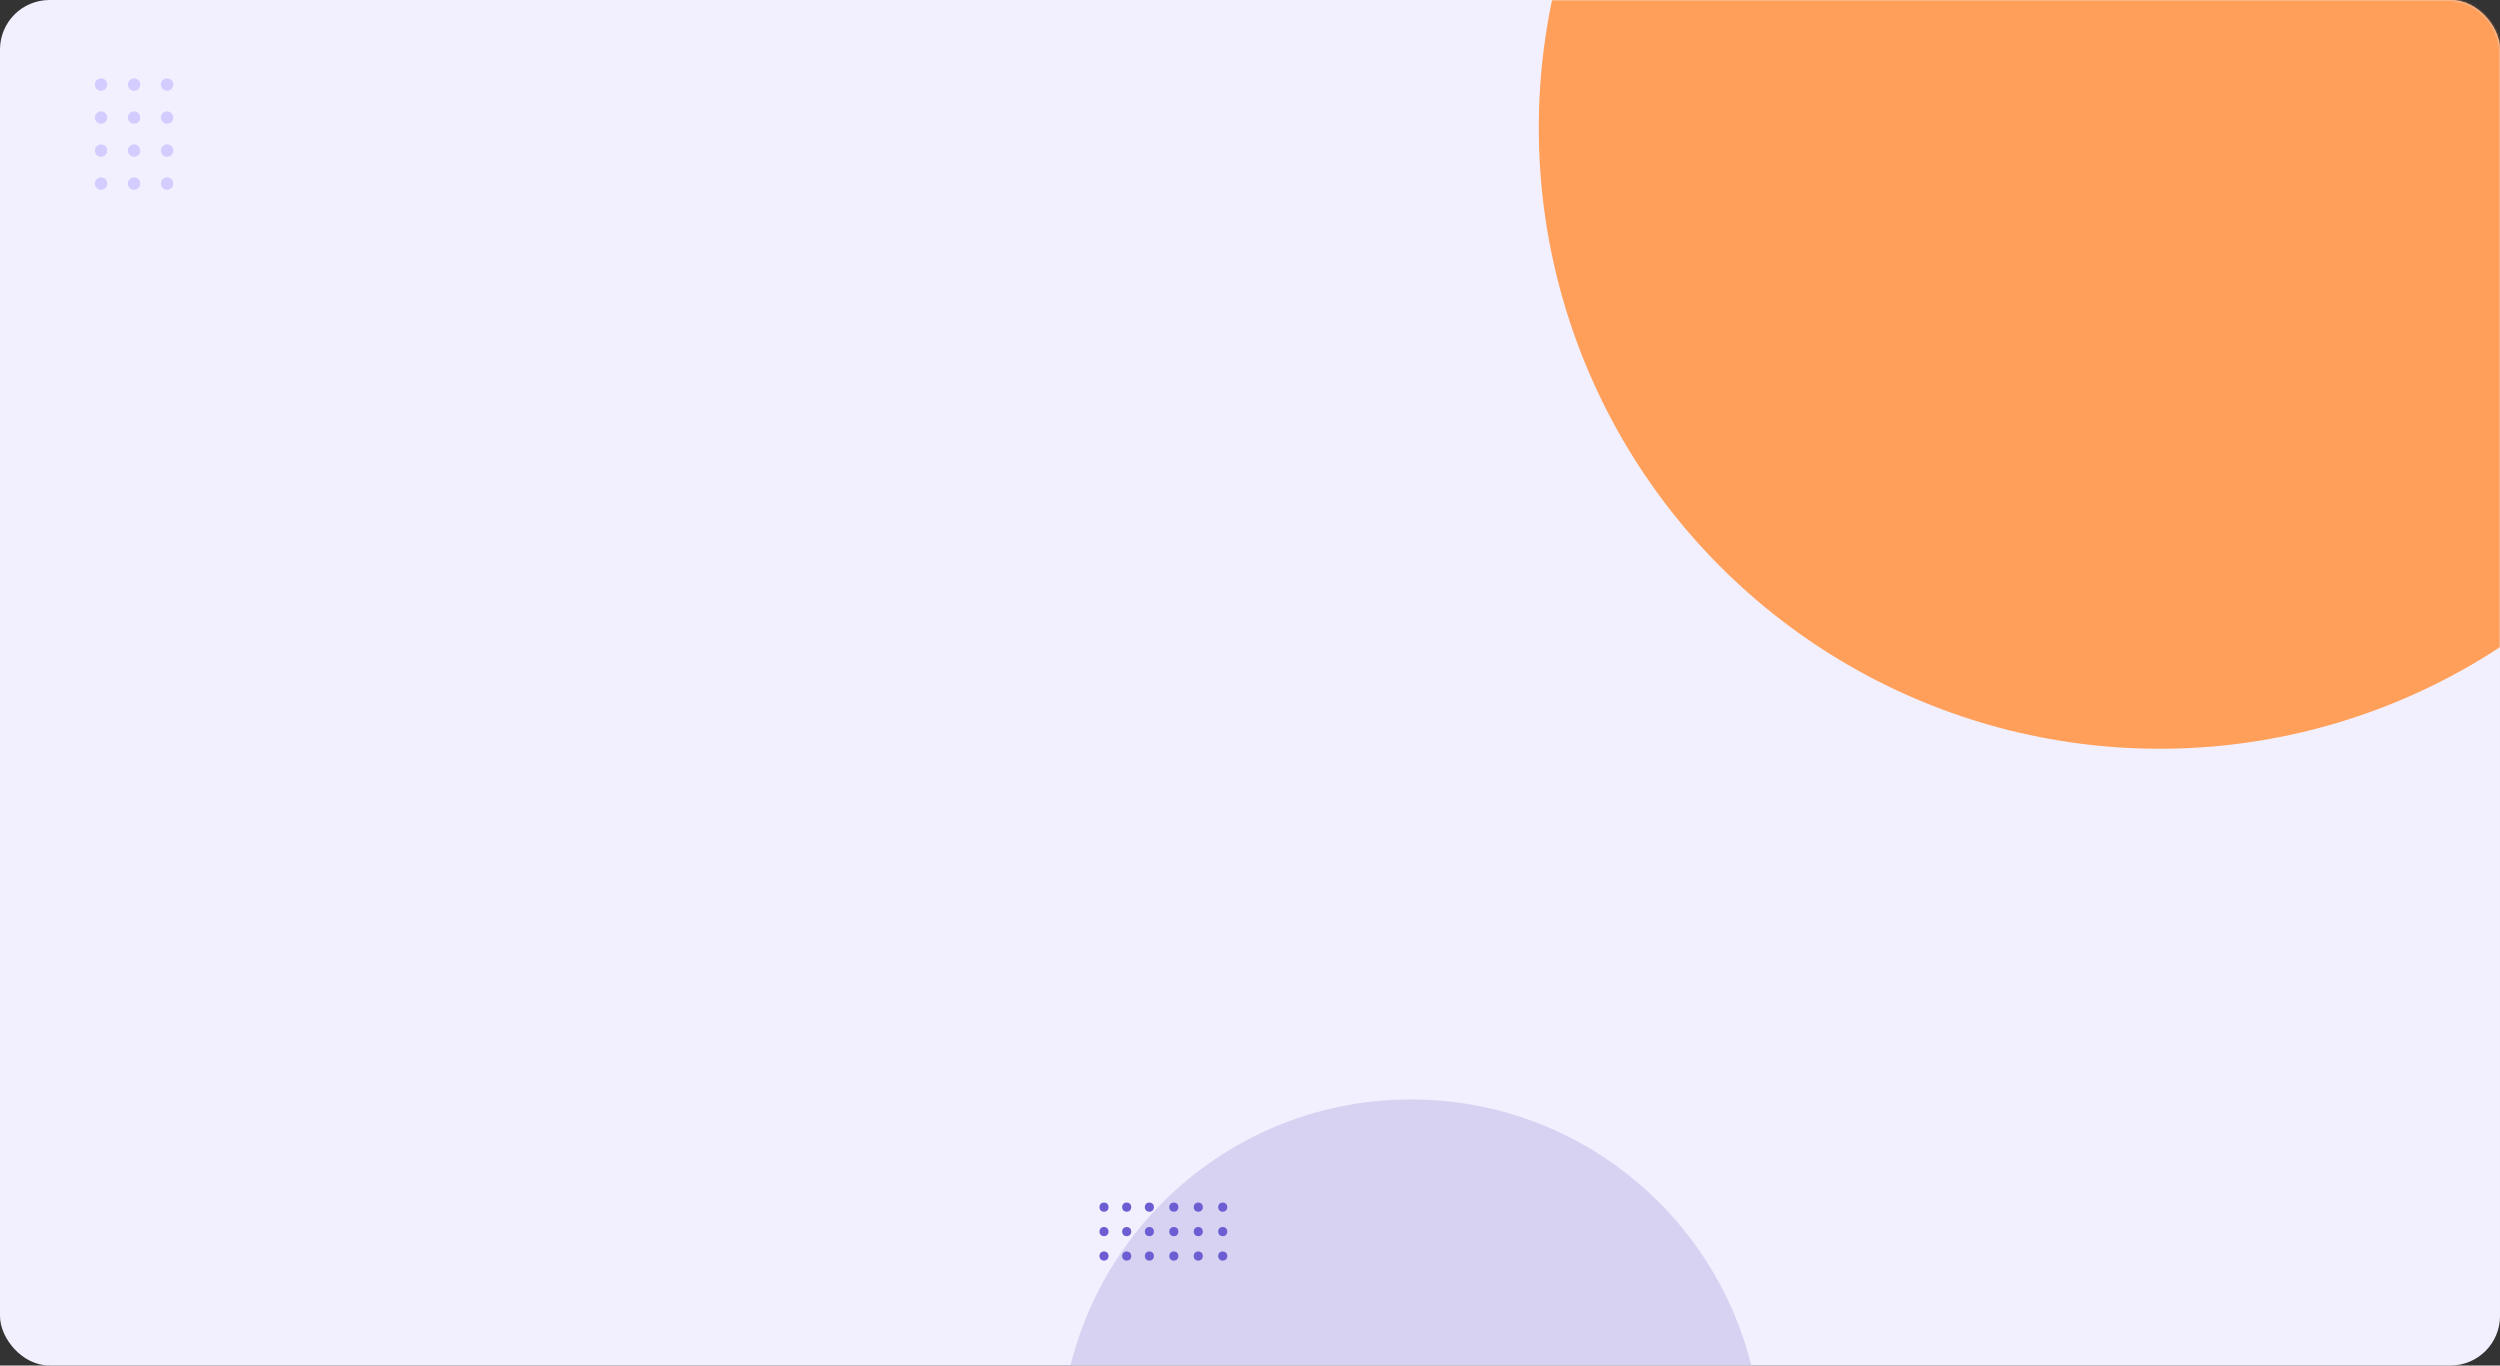 <svg width="1212" height="662" viewBox="0 0 1212 662" fill="none" xmlns="http://www.w3.org/2000/svg">
<rect x="0" y="0" width="1212" height="662" fill="#333333" stroke="none"/>
<rect width="1212" height="662" rx="24" fill="#F2F0FE"/>
<mask id="mask0_25_70" style="mask-type:alpha" maskUnits="userSpaceOnUse" x="0" y="0" width="1212" height="662">
<rect width="1212" height="662" rx="24" fill="#EDFDEC"/>
</mask>
<g mask="url(#mask0_25_70)">
<circle cx="1047" cy="62" r="301" fill="#FF9F59"/>
<circle cx="684" cy="703" r="170" fill="#D7D2F2"/>
<circle cx="49" cy="41" r="3" fill="#D3CCFF"/>
<circle cx="65" cy="41" r="3" fill="#D3CCFF"/>
<circle cx="81" cy="41" r="3" fill="#D3CCFF"/>
<circle cx="49" cy="57" r="3" fill="#D3CCFF"/>
<circle cx="65" cy="57" r="3" fill="#D3CCFF"/>
<circle cx="81" cy="57" r="3" fill="#D3CCFF"/>
<circle cx="49" cy="73" r="3" fill="#D3CCFF"/>
<circle cx="65" cy="73" r="3" fill="#D3CCFF"/>
<circle cx="81" cy="73" r="3" fill="#D3CCFF"/>
<circle cx="49" cy="89" r="3" fill="#D3CCFF"/>
<circle cx="65" cy="89" r="3" fill="#D3CCFF"/>
<circle cx="81" cy="89" r="3" fill="#D3CCFF"/>
<circle cx="592.778" cy="585.222" r="2.222" transform="rotate(90 592.778 585.222)" fill="#6C5DD3"/>
<circle cx="592.778" cy="597.074" r="2.222" transform="rotate(90 592.778 597.074)" fill="#6C5DD3"/>
<circle cx="592.778" cy="608.926" r="2.222" transform="rotate(90 592.778 608.926)" fill="#6C5DD3"/>
<circle cx="580.926" cy="585.222" r="2.222" transform="rotate(90 580.926 585.222)" fill="#6C5DD3"/>
<circle cx="580.926" cy="597.074" r="2.222" transform="rotate(90 580.926 597.074)" fill="#6C5DD3"/>
<circle cx="580.926" cy="608.926" r="2.222" transform="rotate(90 580.926 608.926)" fill="#6C5DD3"/>
<circle cx="569.074" cy="585.222" r="2.222" transform="rotate(90 569.074 585.222)" fill="#6C5DD3"/>
<circle cx="569.074" cy="597.074" r="2.222" transform="rotate(90 569.074 597.074)" fill="#6C5DD3"/>
<circle cx="569.074" cy="608.926" r="2.222" transform="rotate(90 569.074 608.926)" fill="#6C5DD3"/>
<circle cx="557.222" cy="585.222" r="2.222" transform="rotate(90 557.222 585.222)" fill="#6C5DD3"/>
<circle cx="546.222" cy="585.222" r="2.222" transform="rotate(90 546.222 585.222)" fill="#6C5DD3"/>
<circle cx="535.222" cy="585.222" r="2.222" transform="rotate(90 535.222 585.222)" fill="#6C5DD3"/>
<circle cx="557.222" cy="597.074" r="2.222" transform="rotate(90 557.222 597.074)" fill="#6C5DD3"/>
<circle cx="546.222" cy="597.074" r="2.222" transform="rotate(90 546.222 597.074)" fill="#6C5DD3"/>
<circle cx="535.222" cy="597.074" r="2.222" transform="rotate(90 535.222 597.074)" fill="#6C5DD3"/>
<circle cx="557.222" cy="608.926" r="2.222" transform="rotate(90 557.222 608.926)" fill="#6C5DD3"/>
<circle cx="546.222" cy="608.926" r="2.222" transform="rotate(90 546.222 608.926)" fill="#6C5DD3"/>
<circle cx="535.222" cy="608.926" r="2.222" transform="rotate(90 535.222 608.926)" fill="#6C5DD3"/>
</g>
</svg>
